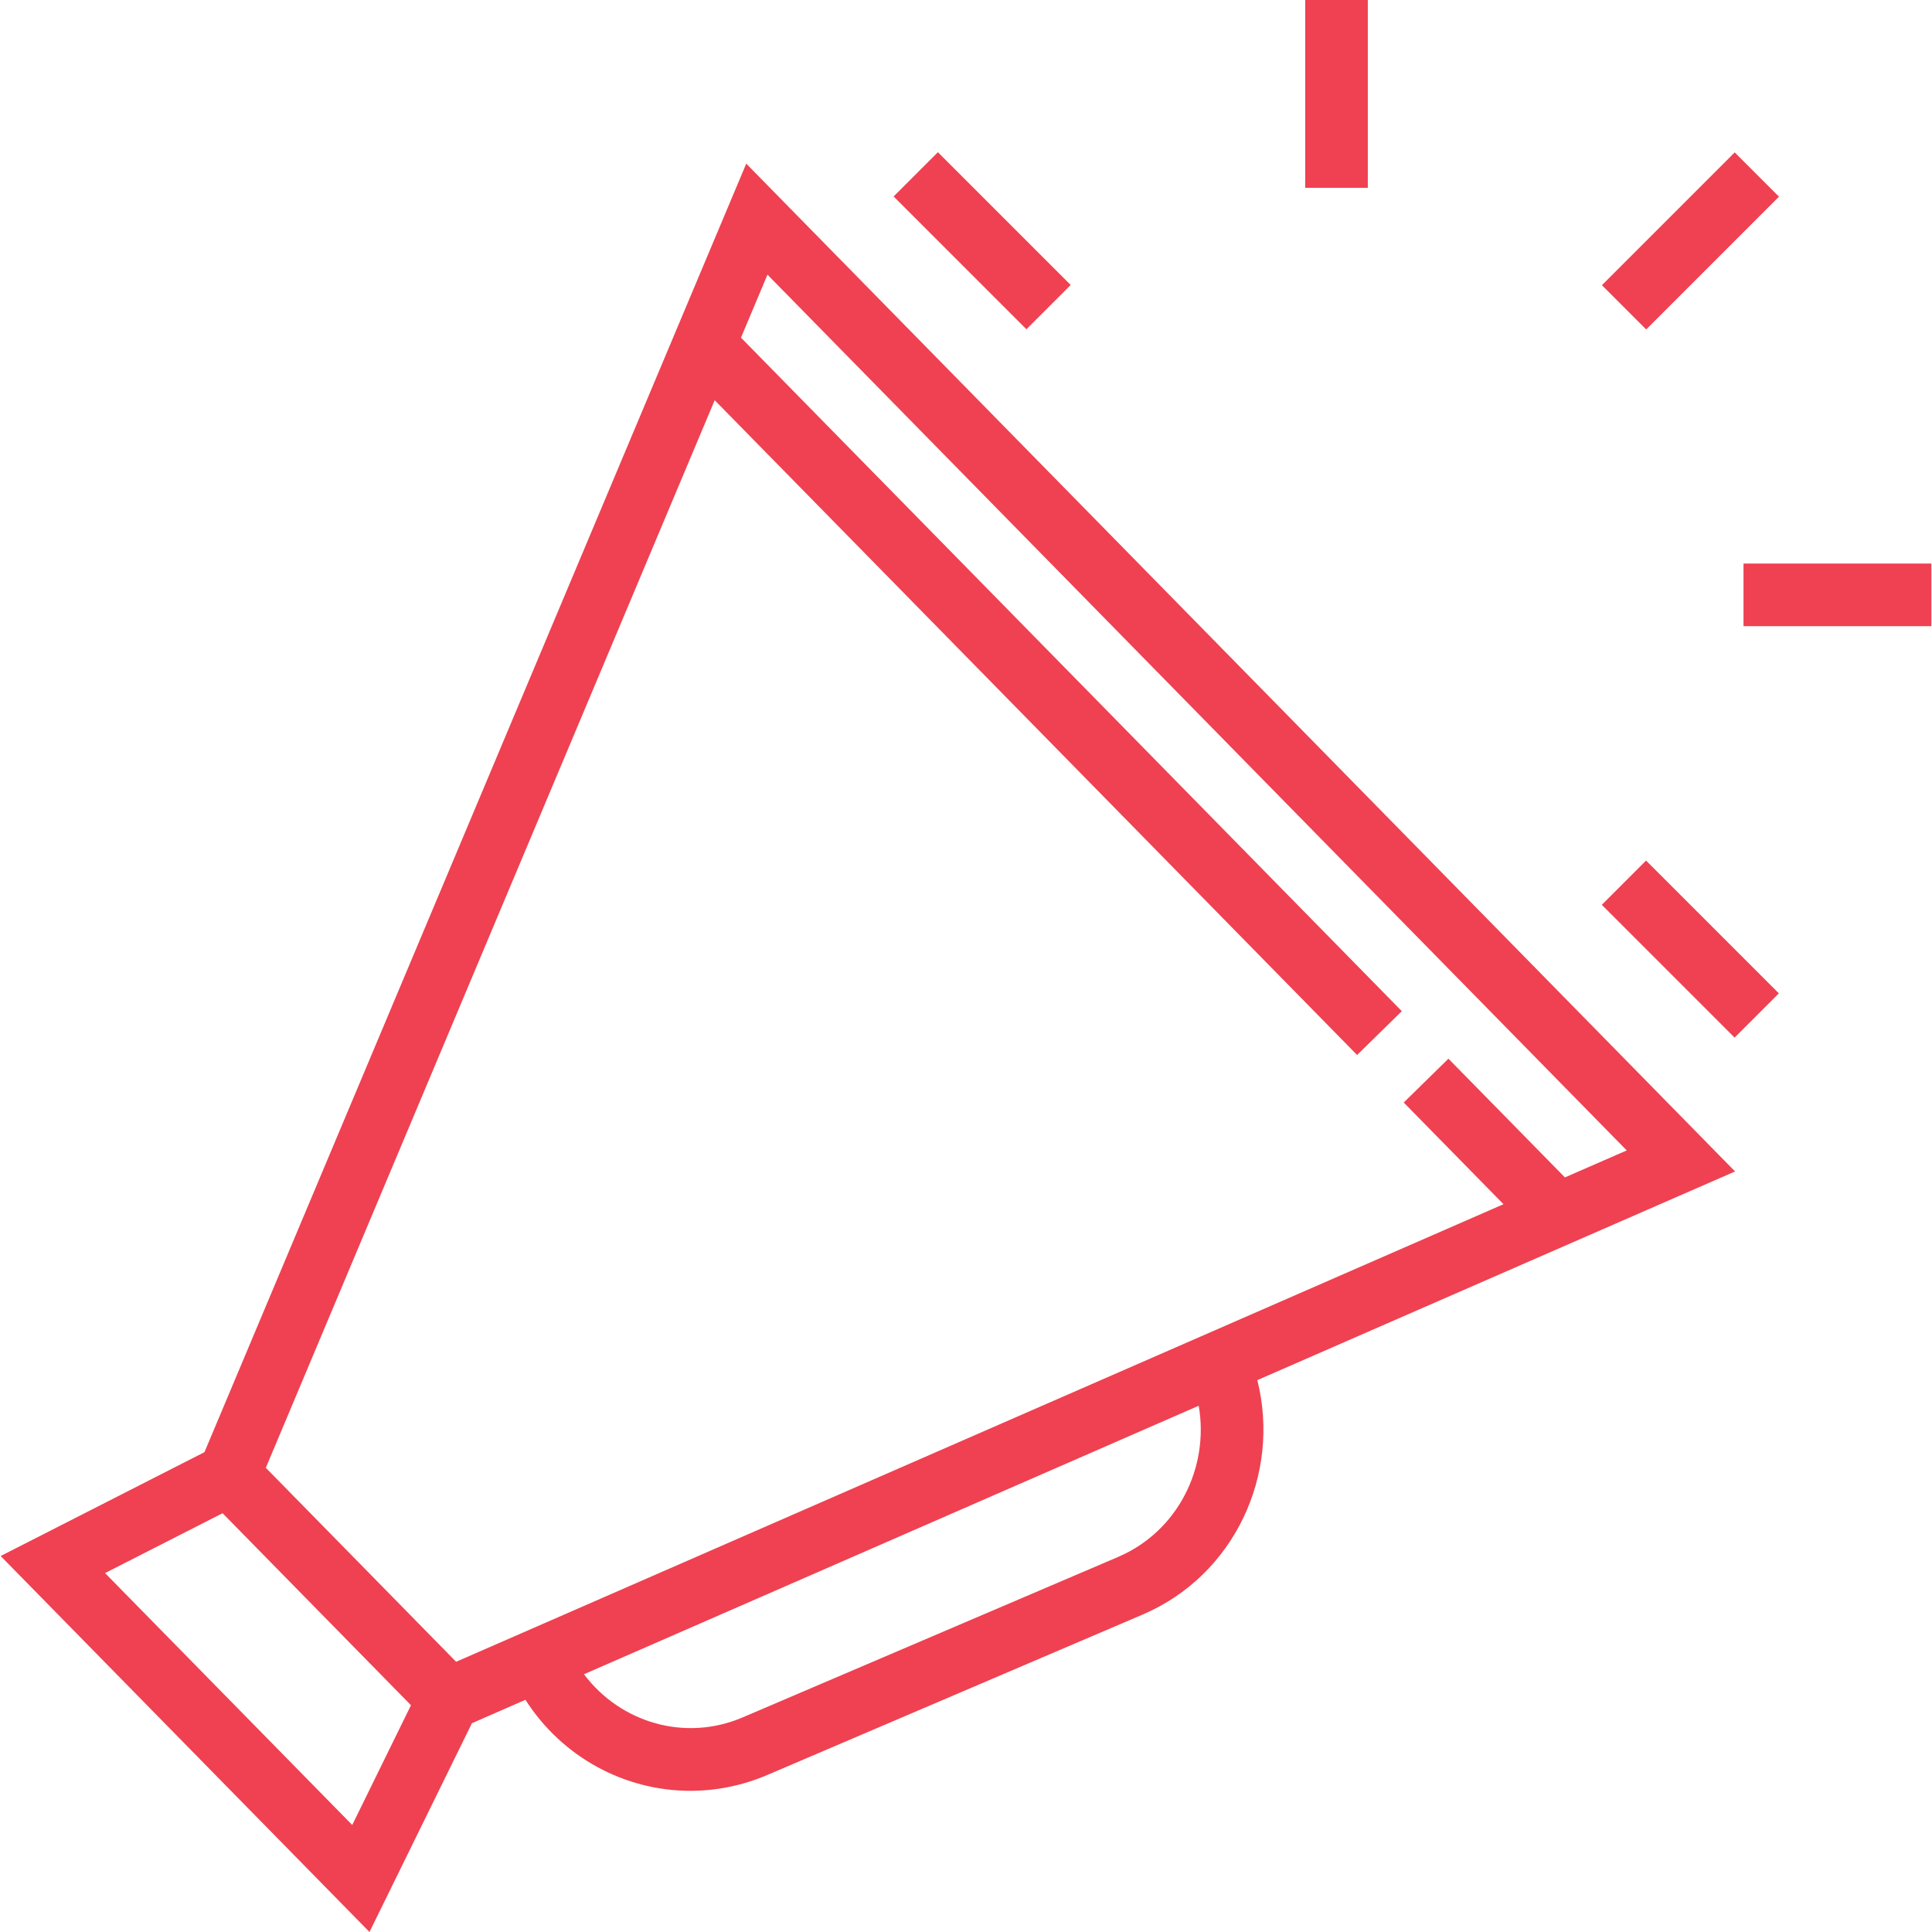 <?xml version="1.0" encoding="UTF-8"?> <!-- Generator: Adobe Illustrator 19.0.0, SVG Export Plug-In . SVG Version: 6.00 Build 0) --> <svg xmlns="http://www.w3.org/2000/svg" xmlns:xlink="http://www.w3.org/1999/xlink" id="Capa_1" x="0px" y="0px" viewBox="0 0 493.672 493.672" style="enable-background:new 0 0 493.672 493.672;" xml:space="preserve" width="512px" height="512px"> <g> <g> <path d="M443.348,299.336L190.684,41.816L52.244,371.064L0.164,397.6l94.248,96.072l26.176-53.352l13.672-5.976 c9.432,14.728,25.416,23.256,42.152,23.256c6.552,0,13.224-1.304,19.648-4.048l95.92-40.992 c23.352-9.992,35.368-35.72,29.296-59.904L443.348,299.336z M90.004,466.328l-63.16-64.368l30.032-15.296l48.136,49.064 L90.004,466.328z M285.692,397.84l-95.92,40.992c-14.688,6.288-31.216,1.4-40.552-11.024L306.3,359.2 C309.044,375.088,300.892,391.344,285.692,397.84z M116.548,424.624l-48.624-49.568L182.62,102.264l164.152,167.312l11.424-11.2 L189.34,86.28l6.768-16.096l219.56,223.776l-15.792,6.896l-29.768-30.336l-11.424,11.2l25.496,25.984L116.548,424.624z" fill="#EF4151"></path> </g> </g> <g> <g> <rect x="333.508" width="16" height="48" fill="#EF4151"></rect> </g> </g> <g> <g> <rect x="242.998" y="37.494" transform="matrix(0.707 -0.707 0.707 0.707 30.035 195.492)" width="16" height="47.992" fill="#EF4151"></rect> </g> </g> <g> <g> <rect x="423.992" y="218.501" transform="matrix(0.707 -0.707 0.707 0.707 -44.944 376.49)" width="16" height="47.992" fill="#EF4151"></rect> </g> </g> <g> <g> <rect x="445.508" y="144" width="48" height="16" fill="#EF4151"></rect> </g> </g> <g> <g> <rect x="408.008" y="53.522" transform="matrix(0.707 -0.707 0.707 0.707 83.029 323.492)" width="47.992" height="16" fill="#EF4151"></rect> </g> </g> <g> </g> <g> </g> <g> </g> <g> </g> <g> </g> <g> </g> <g> </g> <g> </g> <g> </g> <g> </g> <g> </g> <g> </g> <g> </g> <g> </g> <g> </g> </svg> 